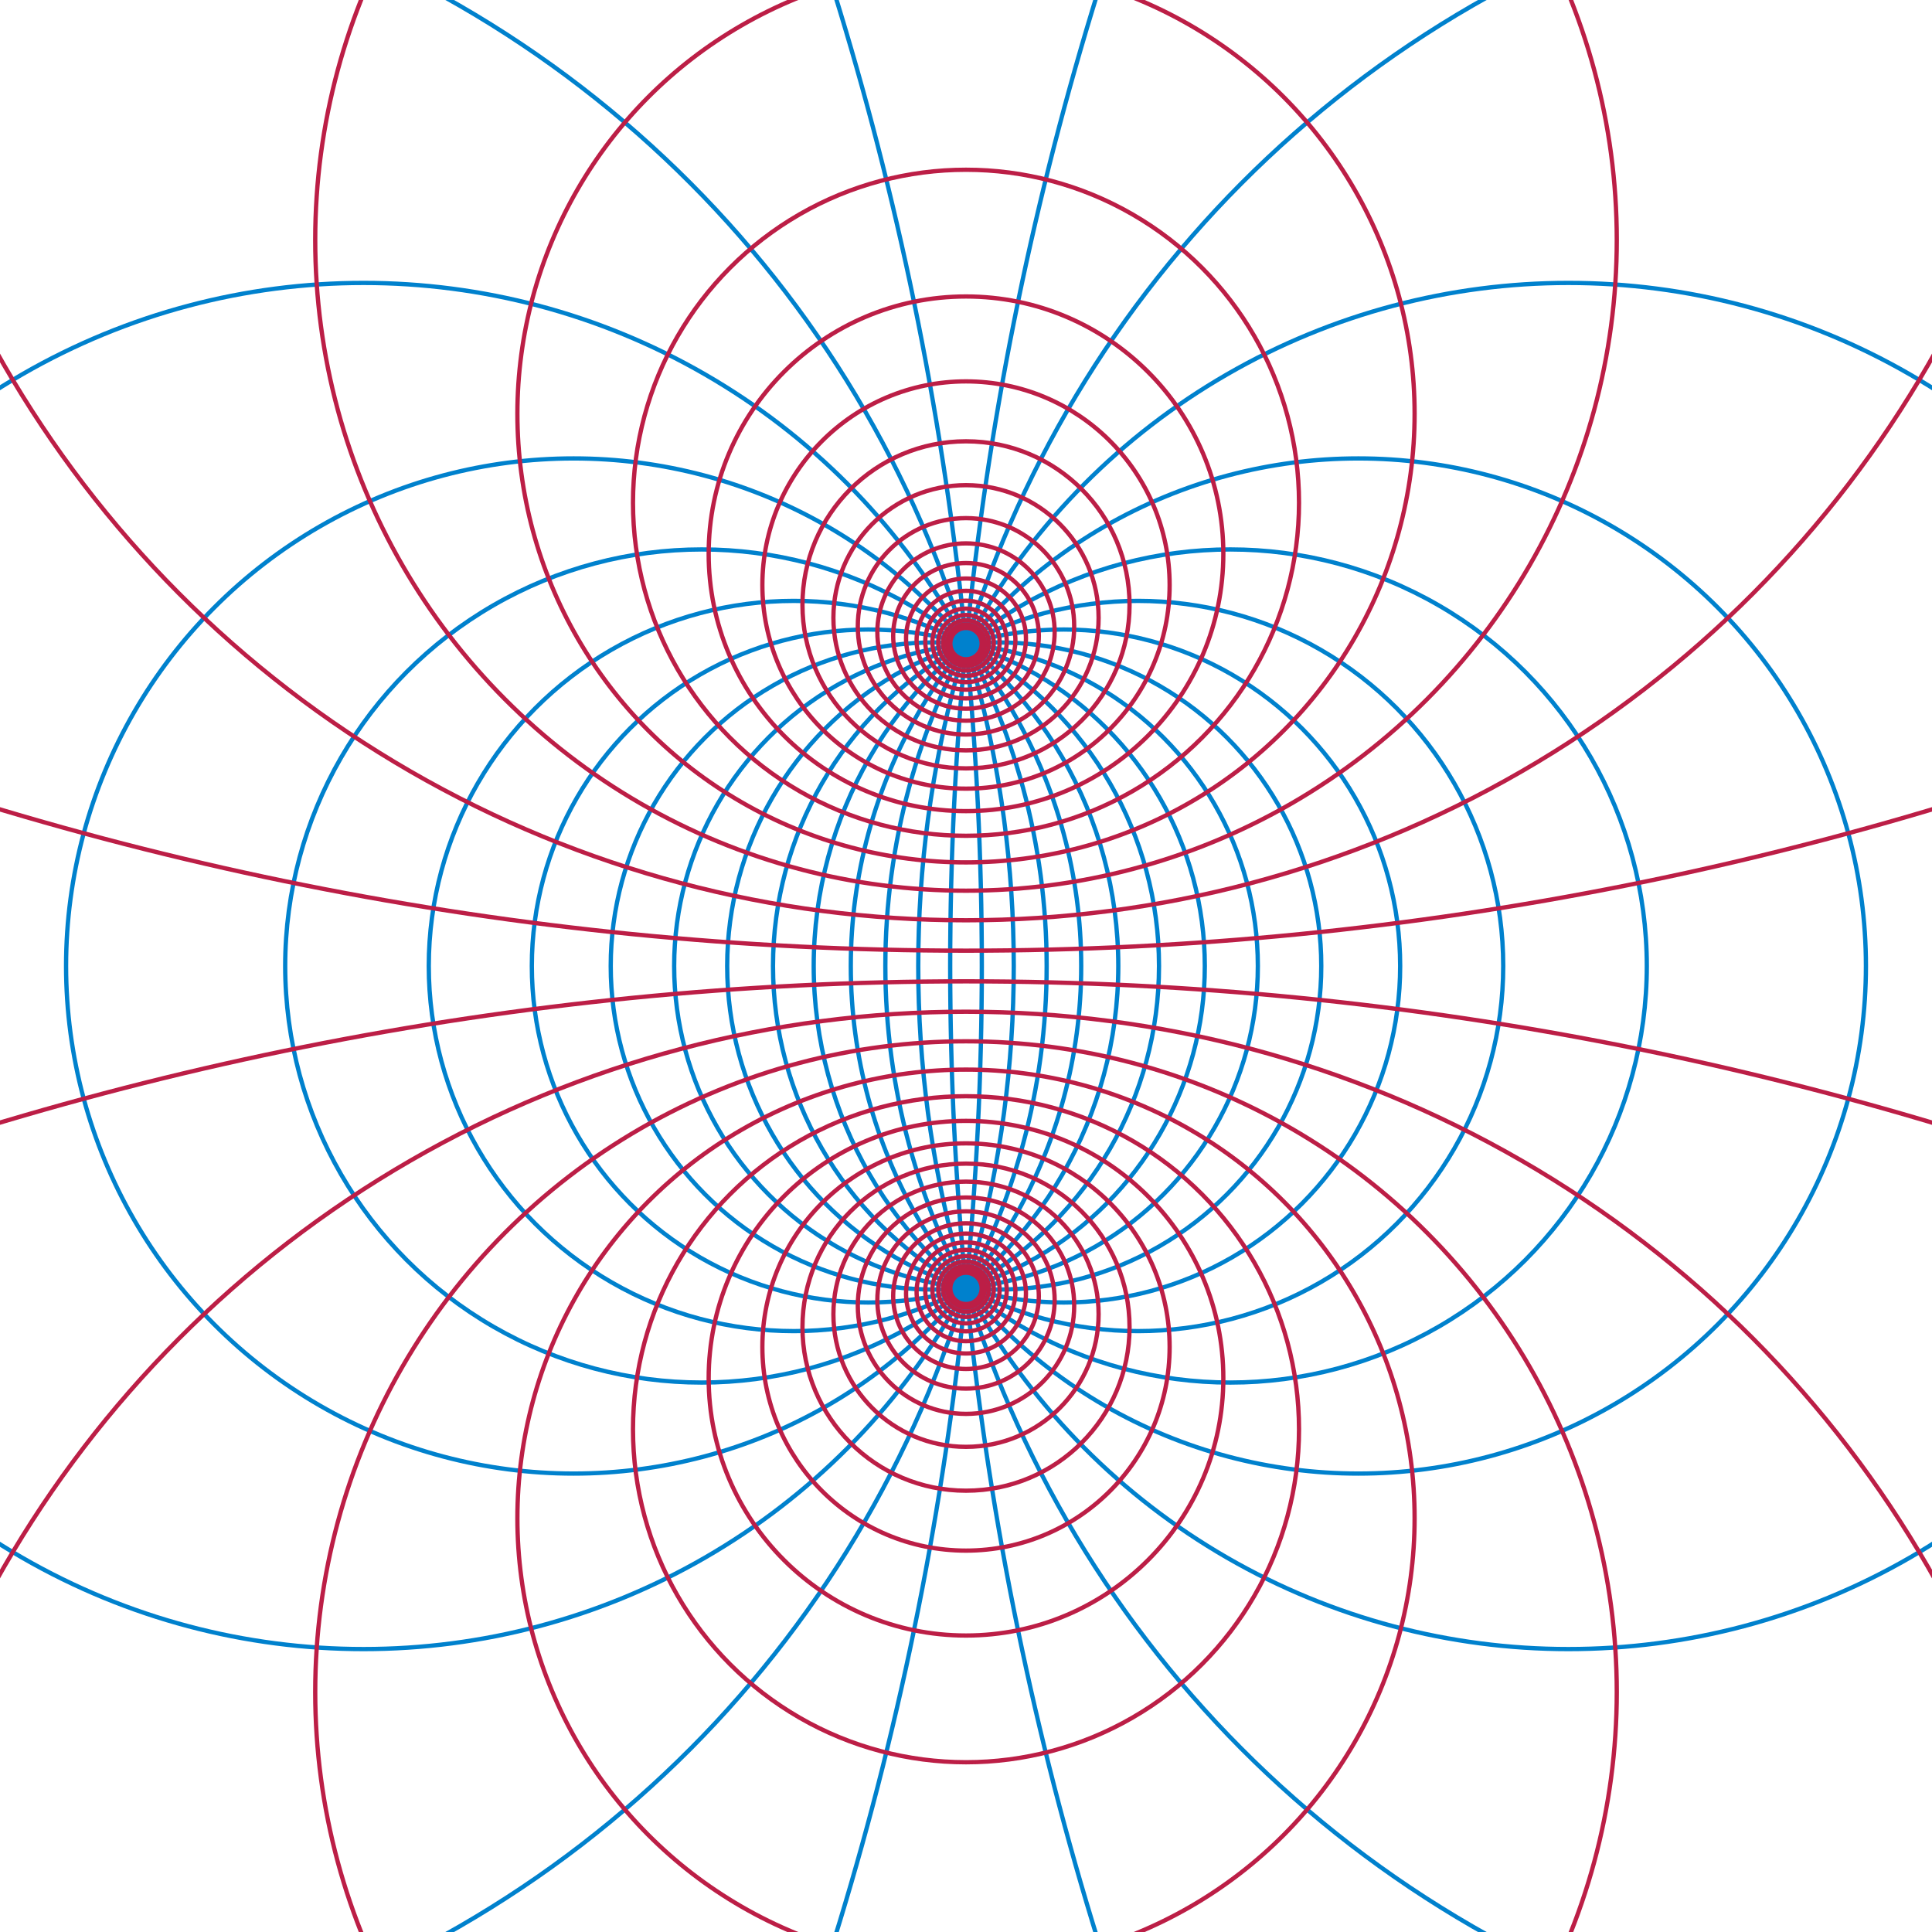 <?xml version="1.0"?>
<!DOCTYPE svg PUBLIC "-//W3C//DTD SVG 1.1//EN" 
  "http://www.w3.org/Graphics/SVG/1.1/DTD/svg11.dtd">
<svg width="450" height="450" viewBox="0 0 450 450"
     xmlns="http://www.w3.org/2000/svg" version="1.1">
  <g style="stroke:#0081CD; fill:none">
    <circle cx="-536.488" cy="225" r="765.172"/>
    <circle cx="986.488" cy="225" r="765.172"/>
    <circle cx="-22.242" cy="225" r="258.367"/>
    <circle cx="472.242" cy="225" r="258.367"/>
    <circle cx="84.685" cy="225" r="159.102"/>
    <circle cx="365.315" cy="225" r="159.102"/>
    <circle cx="133.612" cy="225" r="118.223"/>
    <circle cx="316.388" cy="225" r="118.223"/>
    <circle cx="163.449" cy="225" r="97.023"/>
    <circle cx="286.551" cy="225" r="97.023"/>
    <circle cx="184.912" cy="225" r="85.042"/>
    <circle cx="265.088" cy="225" r="85.042"/>
    <circle cx="202.249" cy="225" r="78.375"/>
    <circle cx="247.751" cy="225" r="78.375"/>
    <circle cx="217.613" cy="225" r="75.363"/>
    <circle cx="232.387" cy="225" r="75.363"/>
  </g>
  <g style="stroke:#BC1E46; fill:none">
    <circle cx="225" cy="-564.286" r="785.714"/>
    <circle cx="225" cy="1014.286" r="785.714"/>
    <circle cx="225" cy="-44.411" r="258.761"/>
    <circle cx="225" cy="494.411" r="258.761"/>
    <circle cx="225" cy="55.882" r="151.578"/>
    <circle cx="225" cy="394.118" r="151.578"/>
    <circle cx="225" cy="96.381" r="104.489"/>
    <circle cx="225" cy="353.619" r="104.489"/>
    <circle cx="225" cy="117.105" r="77.566"/>
    <circle cx="225" cy="332.895" r="77.566"/>
    <circle cx="225" cy="128.992" r="59.937"/>
    <circle cx="225" cy="321.008" r="59.937"/>
    <circle cx="225" cy="136.261" r="47.429"/>
    <circle cx="225" cy="313.739" r="47.429"/>
    <circle cx="225" cy="140.881" r="38.092"/>
    <circle cx="225" cy="309.119" r="38.092"/>
    <circle cx="225" cy="143.889" r="30.886"/>
    <circle cx="225" cy="306.111" r="30.886"/>
    <circle cx="225" cy="145.88" r="25.2"/>
    <circle cx="225" cy="304.12" r="25.2"/>
    <circle cx="225" cy="147.21" r="20.647"/>
    <circle cx="225" cy="302.79" r="20.647"/>
    <circle cx="225" cy="148.106" r="16.963"/>
    <circle cx="225" cy="301.894" r="16.963"/>
    <circle cx="225" cy="148.711" r="13.963"/>
    <circle cx="225" cy="301.289" r="13.963"/>
    <circle cx="225" cy="149.122" r="11.509"/>
    <circle cx="225" cy="300.878" r="11.509"/>
    <circle cx="225" cy="149.401" r="9.494"/>
    <circle cx="225" cy="300.599" r="9.494"/>
    <circle cx="225" cy="149.592" r="7.836"/>
    <circle cx="225" cy="300.408" r="7.836"/>
    <circle cx="225" cy="149.721" r="6.471"/>
    <circle cx="225" cy="300.279" r="6.471"/>
    <circle cx="225" cy="149.81" r="5.344"/>
    <circle cx="225" cy="300.19" r="5.344"/>
    <circle cx="225" cy="149.87" r="4.415"/>
    <circle cx="225" cy="300.13" r="4.415"/>
    <circle cx="225" cy="149.911" r="3.648"/>
    <circle cx="225" cy="300.089" r="3.648"/>
  </g>
</svg>
